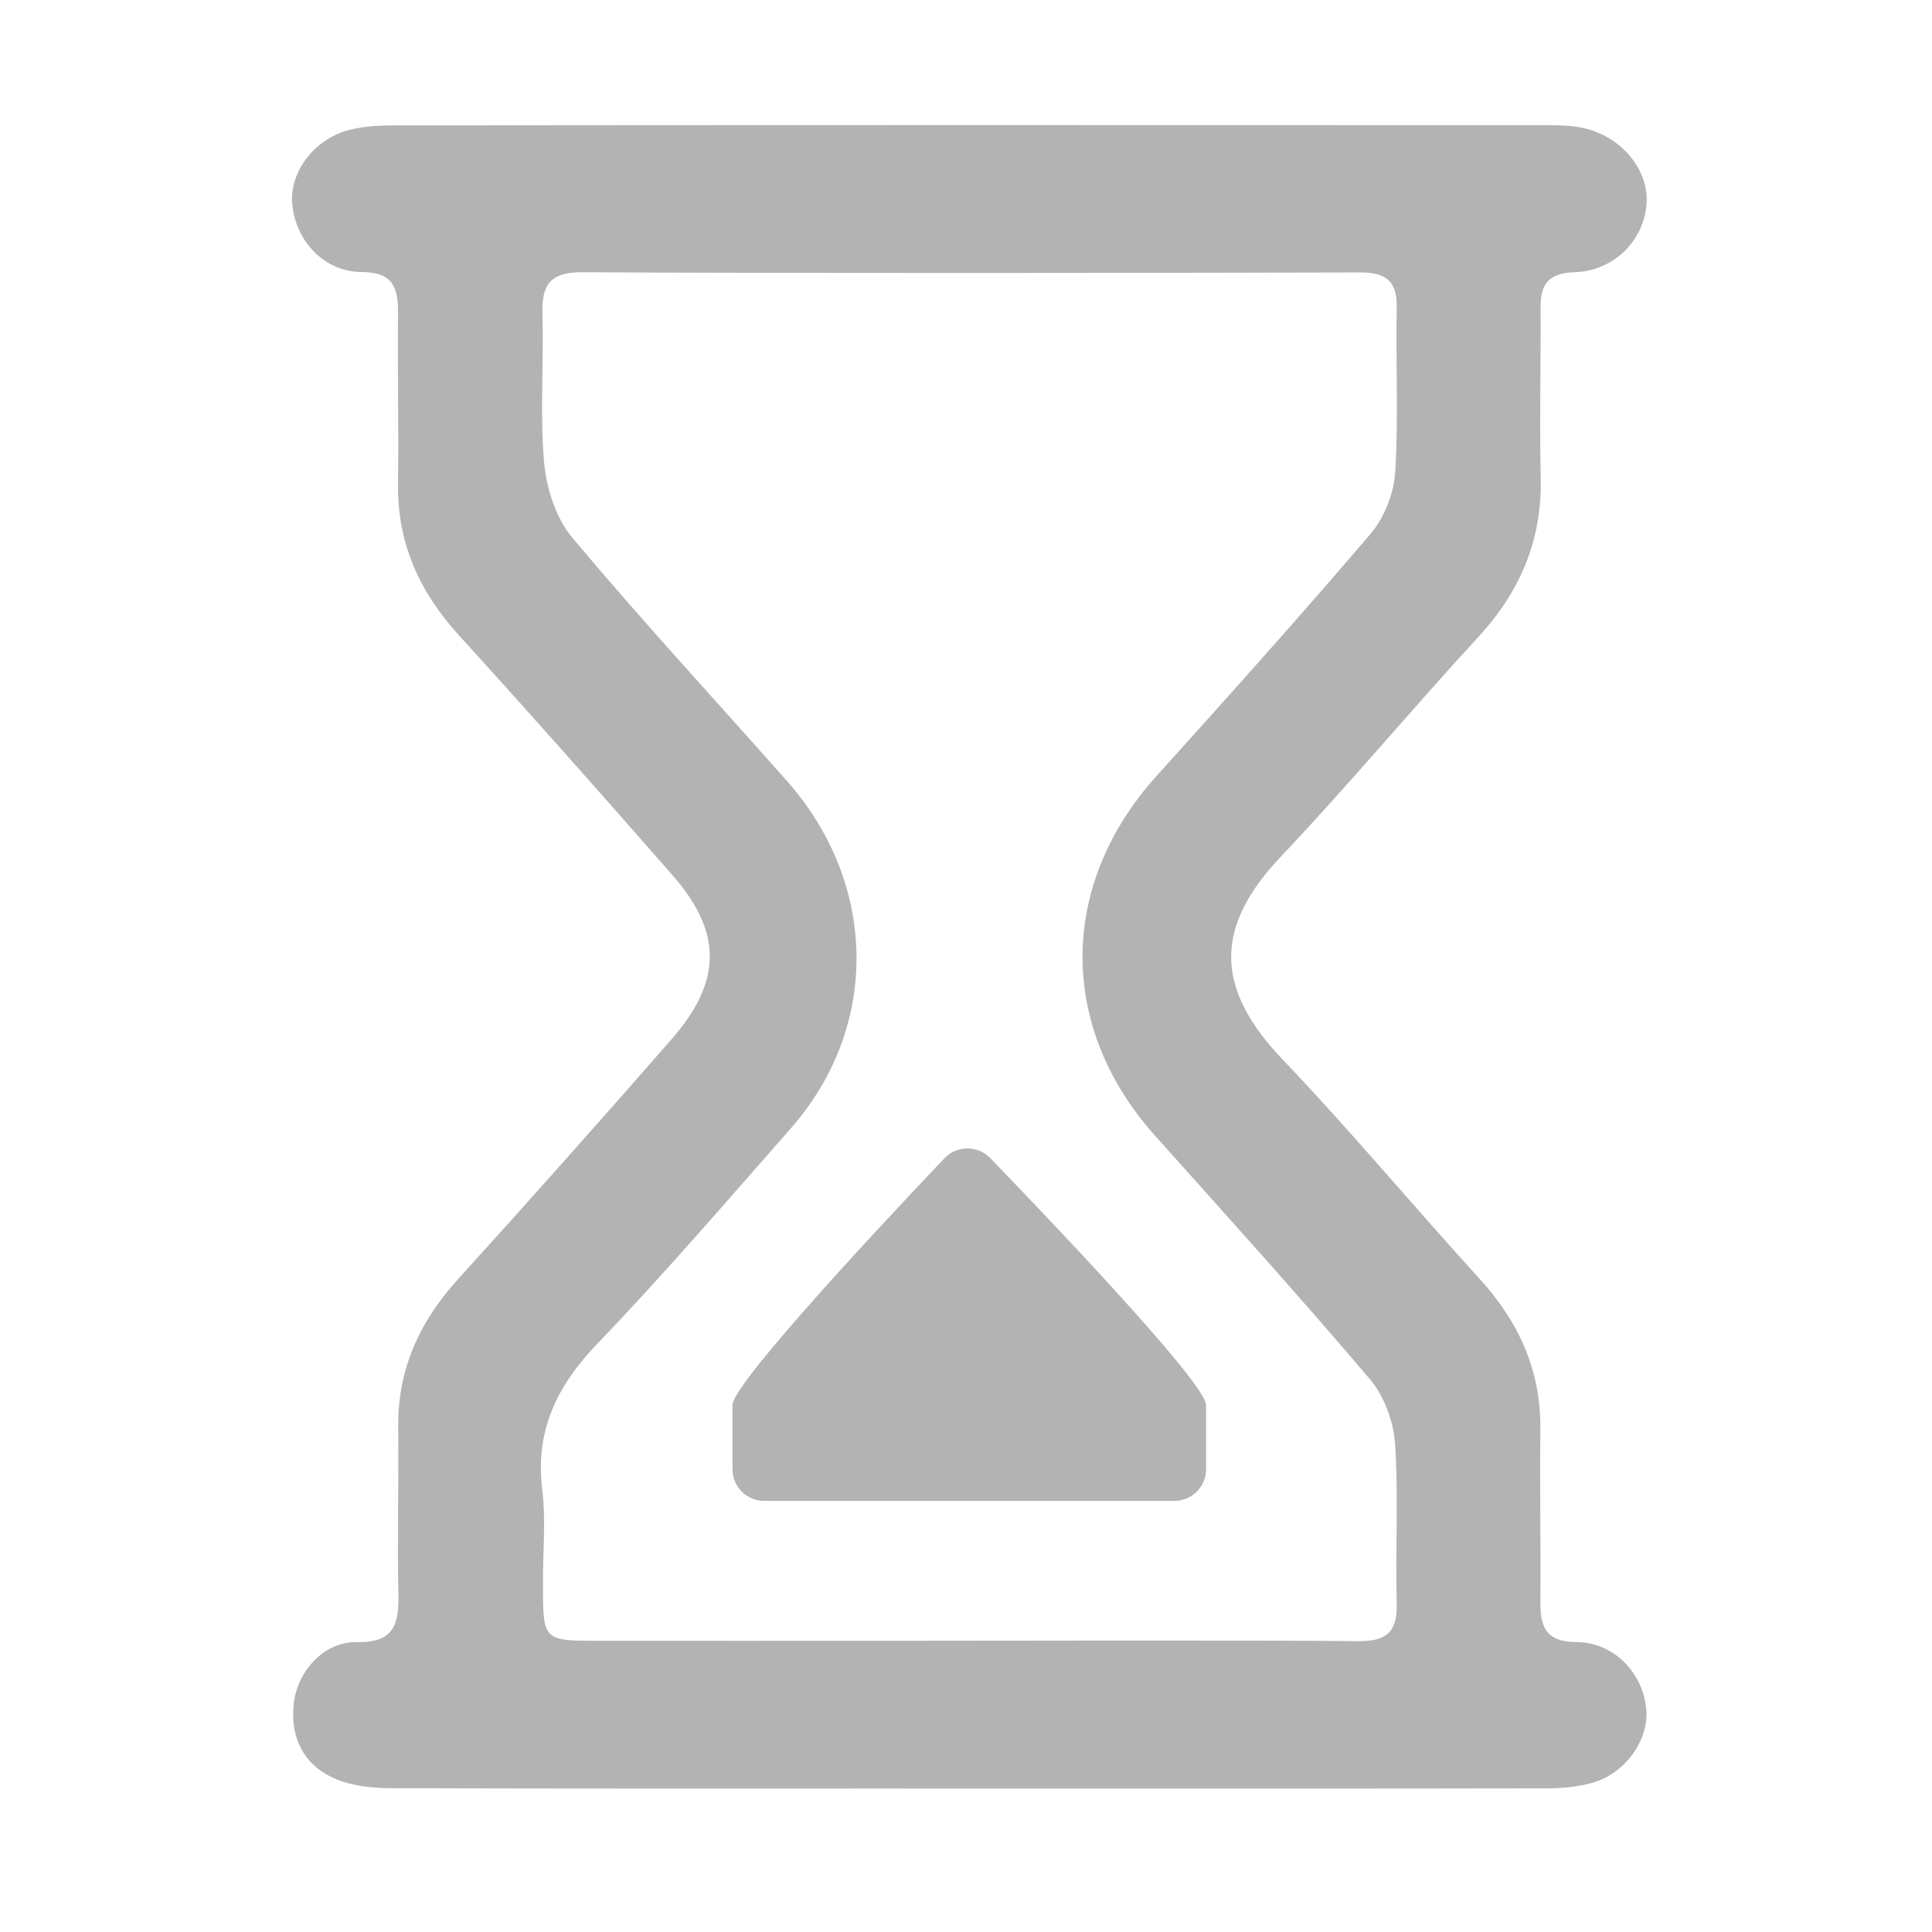 <?xml version="1.0" encoding="UTF-8" standalone="no"?>
<svg
   t="1699800923222"
   class="icon"
   viewBox="0 0 1024 1024"
   version="1.1"
   p-id="25482"
   width="200"
   height="200"
   id="svg2"
   sodipodi:docname="limited-time4.svg"
   inkscape:version="1.3 (0e150ed, 2023-07-21)"
   xmlns:inkscape="http://www.inkscape.org/namespaces/inkscape"
   xmlns:sodipodi="http://sodipodi.sourceforge.net/DTD/sodipodi-0.dtd"
   xmlns="http://www.w3.org/2000/svg"
   xmlns:svg="http://www.w3.org/2000/svg">
  <defs
     id="defs2" />
  <sodipodi:namedview
     id="namedview2"
     pagecolor="#ffffff"
     bordercolor="#000000"
     borderopacity="0.25"
     inkscape:showpageshadow="2"
     inkscape:pageopacity="0.0"
     inkscape:pagecheckerboard="0"
     inkscape:deskcolor="#d1d1d1"
     inkscape:zoom="1.18"
     inkscape:cx="99.576271"
     inkscape:cy="100"
     inkscape:window-width="1328"
     inkscape:window-height="451"
     inkscape:window-x="0"
     inkscape:window-y="38"
     inkscape:window-maximized="0"
     inkscape:current-layer="svg2" />
  <path
     d="M835.562 870.34c-16.542-0.1-19.232-8.371-19.133-21.724 0.299-30.293-0.399-60.587 0-90.781 0.399-31.39-11.36-57.199-32.286-80.118-35.176-38.564-68.559-78.723-104.533-116.391-36.173-37.867-35.774-70.452-0.698-107.323 35.874-37.867 69.257-78.026 104.632-116.391 22.023-23.916 33.682-51.021 33.084-83.706-0.698-30.293 0.1-60.587-0.1-90.781-0.1-12.556 4.185-18.336 17.937-18.834 21.126-0.698 36.771-16.841 38.265-36.272 1.295-17.538-12.855-35.276-32.685-39.96-6.178-1.495-12.755-1.694-19.133-1.694-175.084-0.1-438.16-0.1-613.344 0.1-7.573 0-15.446 0.598-22.82 2.491-17.638 4.783-29.995 20.627-29.995 36.571v0.1c0 1.096 0.1 2.093 0.199 3.189 2.093 19.332 17.04 35.276 36.87 35.376 16.542 0.1 19.232 8.271 19.133 21.624-0.299 30.293 0.399 60.587 0 90.781-0.399 31.29 11.36 57.199 32.286 80.118 38.166 41.953 75.734 84.403 113.003 126.954 26.806 30.493 26.606 56.501-0.598 87.492-37.269 42.65-74.937 85.001-113.003 126.954-20.329 22.421-31.988 47.832-31.589 78.424 0.299 29.596-0.498 59.192 0.1 88.888 0.299 15.944-2.691 25.311-22.023 24.912-17.439-0.299-32.187 15.645-33.582 34.08-1.495 17.538 6.079 31.788 22.82 38.664 8.67 3.587 18.734 4.584 28.201 4.684 87.592 0.299 175.184 0.199 262.776 0.199 87.592 0 263.075 0.1 350.568-0.1 8.171 0 16.841-0.797 24.613-3.089 17.538-5.281 29.696-23.218 28.002-39.262-1.893-18.933-17.14-35.077-36.97-35.176z m-95.265-20.229c0.399 15.346-5.979 19.93-20.727 19.731-54.01-0.598-196.111-0.199-250.121-0.199-50.921 0-101.742 0.1-152.464 0-29.197 0-29.197-0.1-29.197-30.194-0.1-16.741 1.594-33.682-0.399-50.124-3.787-31.589 8.072-55.206 29.596-77.527 35.176-36.671 68.36-75.335 101.942-113.501 47.533-53.811 46.536-129.744-1.893-184.452-37.967-42.849-76.83-84.902-113.7-128.847-8.67-10.264-13.652-26.009-14.947-39.76-2.292-26.208-0.1-52.715-0.897-79.122-0.399-15.246 4.185-21.823 20.727-21.823 108.12 0.598 304.23 0.399 412.35 0.1 13.851-0.1 20.03 4.385 19.731 18.734-0.598 28.998 0.996 57.996-0.797 86.895-0.698 11.26-5.68 24.215-12.954 32.785-37.169 43.547-75.435 86.197-113.8 128.747-51.718 57.498-52.017 132.933-0.598 190.331 38.166 42.65 76.631 85.2 113.7 128.847 7.673 8.968 12.755 22.521 13.552 34.479 1.893 28.201 0.1 56.601 0.897 84.902z"
     p-id="25483"
     id="path1"
     style="fill:#b3b3b3" />
  <path
     d="M500.939 613.543S388.235 731.329 388.235 744.682v34.08c0 9.267 7.573 16.741 16.741 16.741H622.511c9.267 0 16.741-7.573 16.741-16.741v-34.08c0-13.353-114.697-131.139-114.697-131.139-6.477-6.477-17.14-6.477-23.617 0z"
     p-id="25484"
     id="path2"
     style="fill:#b3b3b3" />
</svg>
